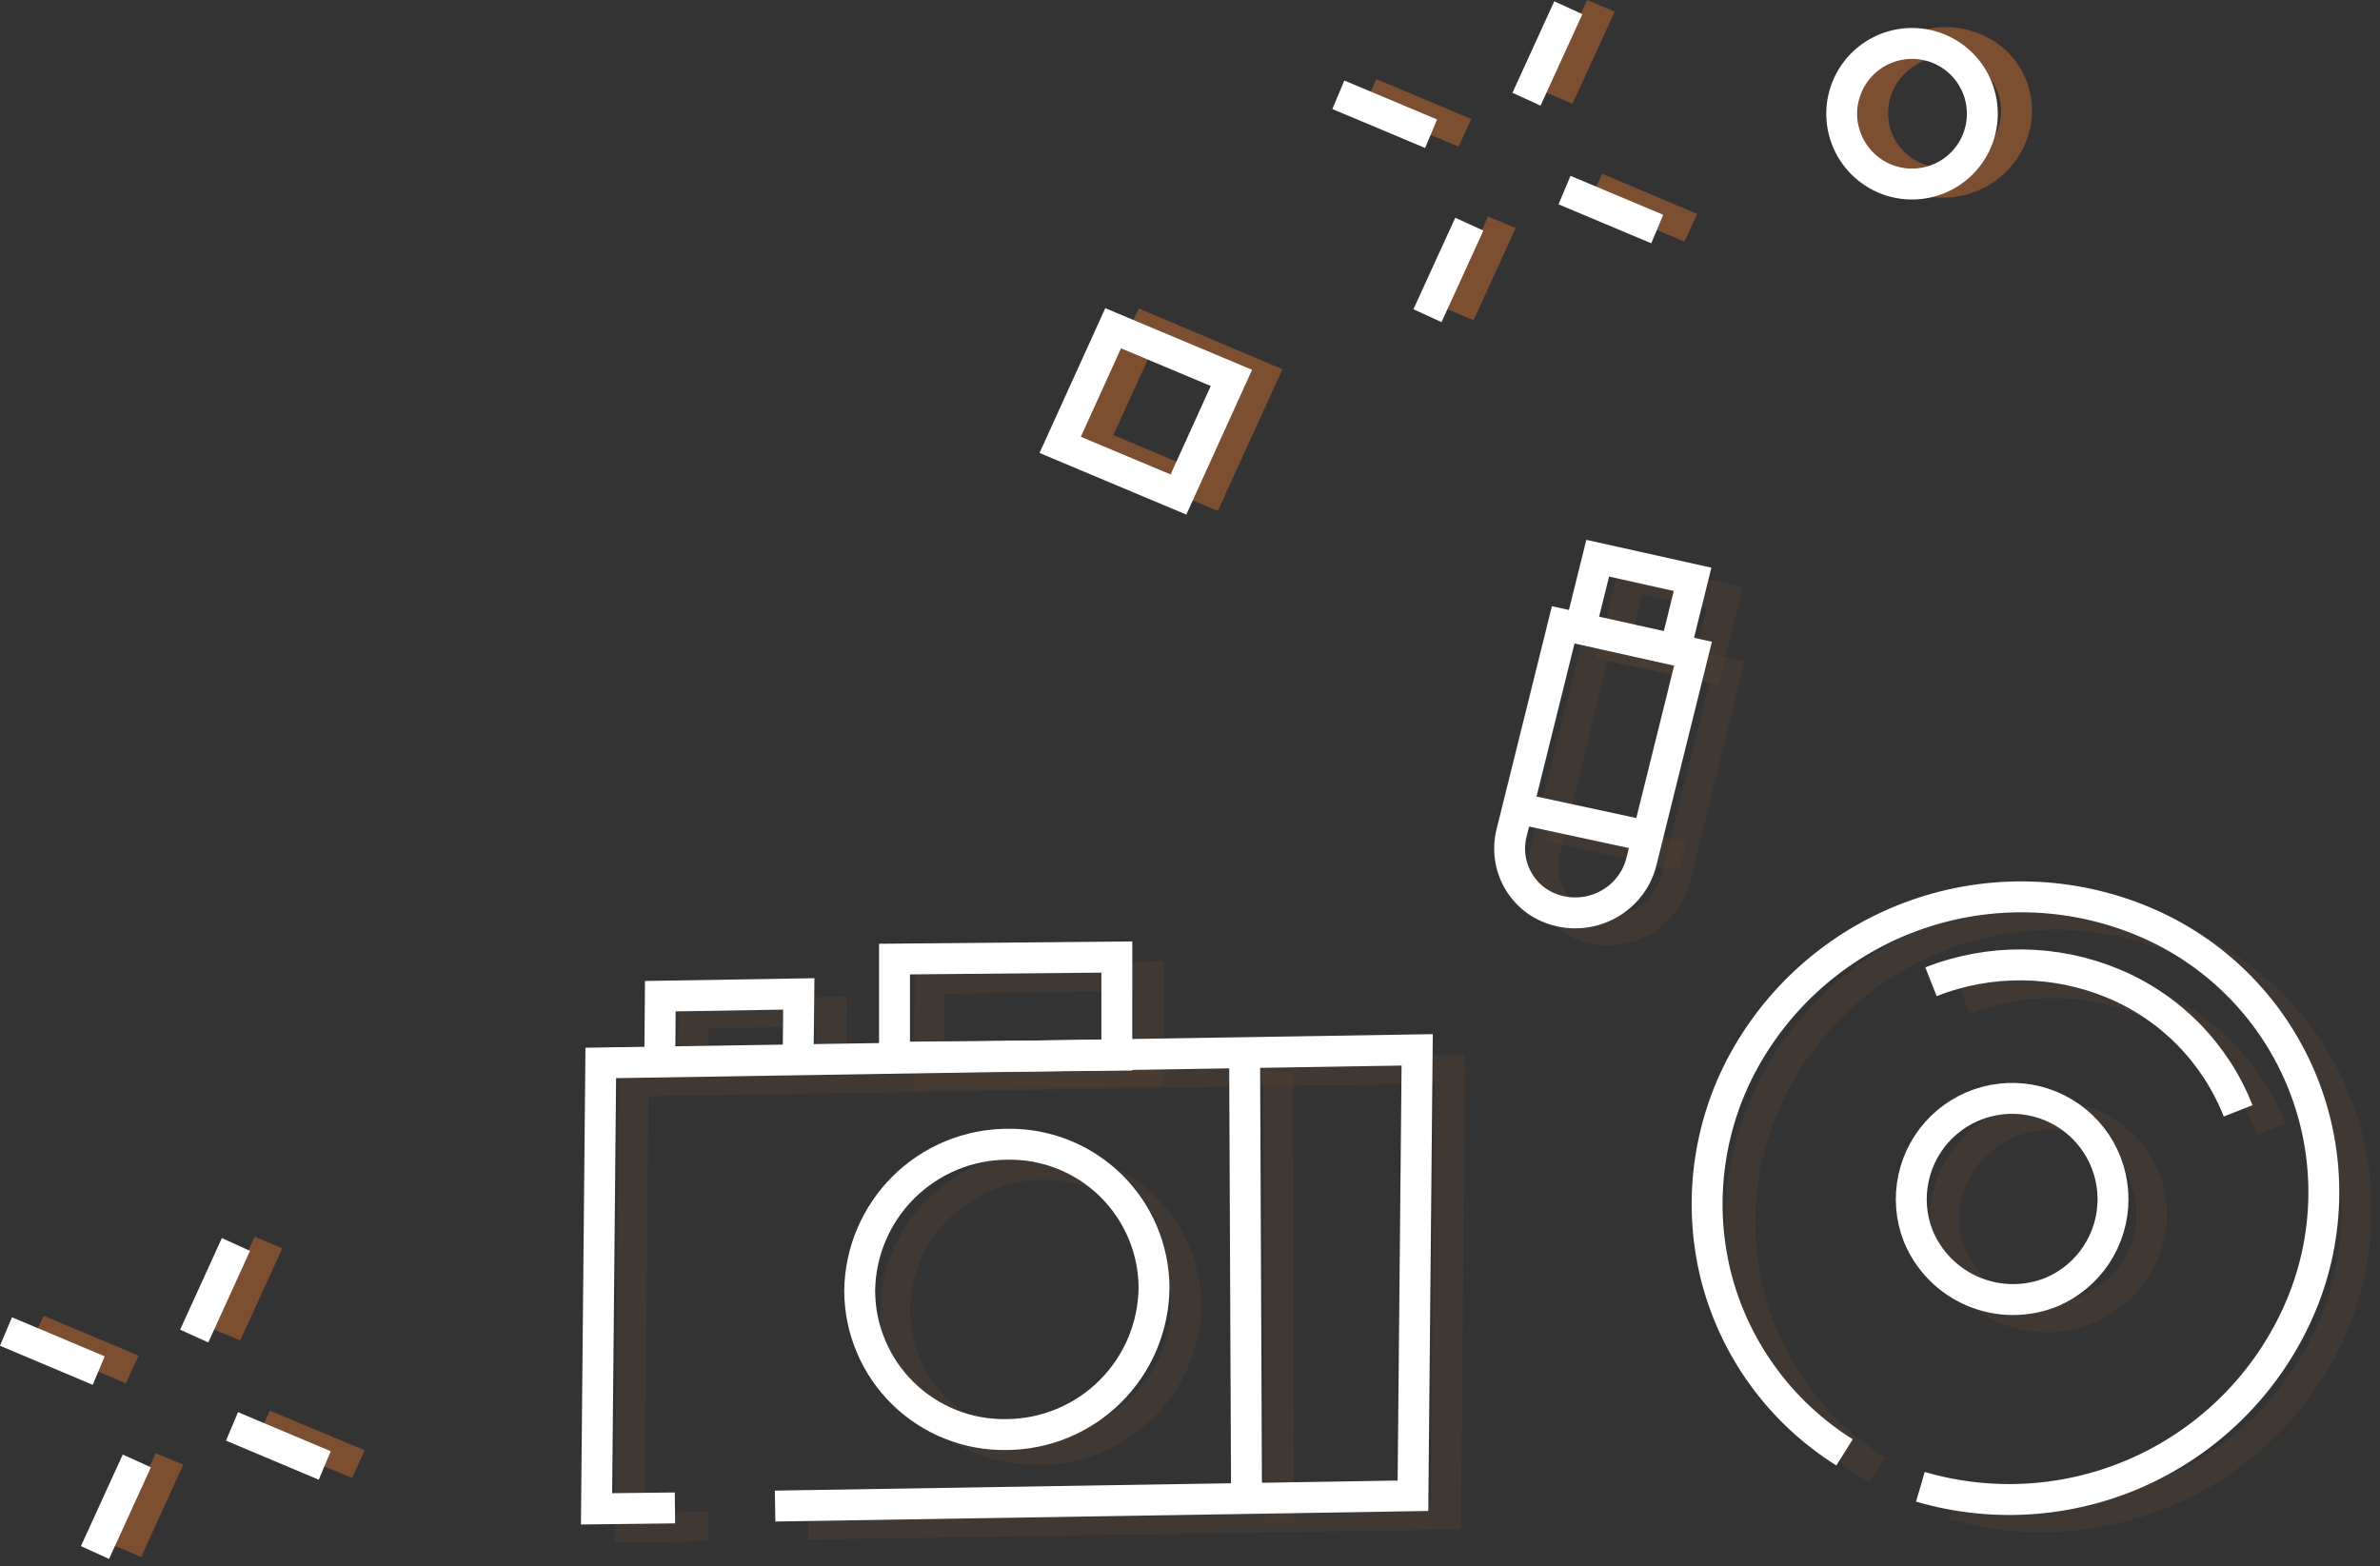 <svg width="231" height="152" viewBox="0 0 231 152" fill="none" xmlns="http://www.w3.org/2000/svg">
<rect x="0" y="0" width="231" height="152" fill="#333333" stroke="none"/>
<g clip-path="url(#clip0)">
<g opacity="0.4">
<g opacity="0.4">
<path opacity="0.4" d="M141.8 148.45L78.43 149.45V146.61L138.87 145.61L139.25 105.18L62.95 106.4L62.58 146.83L68.72 146.74V149.59L59.65 149.73L60.07 103.6L142.23 102.29L141.8 148.45Z" fill="#EA7A2F"/>
</g>
<g opacity="0.4">
<path opacity="0.4" d="M106.49 141.13C103.395 142.336 100.002 142.55 96.78 141.74C93.608 140.944 90.777 139.145 88.71 136.61C86.669 134.092 85.516 130.97 85.43 127.73C85.347 124.457 86.322 121.245 88.21 118.57C90.122 115.851 92.834 113.794 95.968 112.687C99.102 111.579 102.504 111.476 105.7 112.39C108.843 113.288 111.611 115.179 113.59 117.78C115.555 120.367 116.61 123.531 116.59 126.78V126.78C116.557 129.884 115.58 132.904 113.79 135.44C111.979 138.019 109.446 140.005 106.51 141.15L106.49 141.13ZM96.49 115.46C94.352 116.289 92.472 117.669 91.04 119.46C89.632 121.243 88.736 123.376 88.45 125.63C88.169 127.86 88.519 130.123 89.462 132.164C90.404 134.204 91.9 135.939 93.78 137.17C95.688 138.423 97.9 139.135 100.18 139.23C102.48 139.333 104.765 138.823 106.803 137.753C108.841 136.683 110.559 135.091 111.78 133.14C112.981 131.219 113.631 129.005 113.66 126.74V126.74C113.681 124.729 113.196 122.745 112.25 120.97C111.303 119.193 109.929 117.681 108.25 116.57C106.54 115.451 104.584 114.764 102.55 114.57C100.494 114.369 98.421 114.66 96.5 115.42L96.49 115.46Z" fill="#EA7A2F"/>
</g>
<g opacity="0.4">
<path opacity="0.4" d="M112.9 105.39L88.67 105.79L88.78 93.69L113.01 93.29L112.9 105.39ZM91.63 102.89L110 102.59L110.06 96.19L91.7 96.45L91.63 102.89Z" fill="#EA7A2F"/>
</g>
<g opacity="0.4">
<path opacity="0.4" d="M122.61 104.07L122.73 147.74H125.61L125.49 104.07H122.61Z" fill="#EA7A2F"/>
</g>
<g opacity="0.4">
<path opacity="0.4" d="M82.15 104.14H79.22V99.65L68.71 99.82V104.31H65.78L65.86 96.98L82.22 96.71L82.15 104.14Z" fill="#EA7A2F"/>
</g>
</g>
<g opacity="0.4">
<g opacity="0.4">
<path opacity="0.4" d="M209.9 146.52C203.274 149.108 195.979 149.431 189.15 147.44L190.05 144.71C196.239 146.549 202.867 146.257 208.87 143.88C214.818 141.574 219.846 137.379 223.18 131.94C226.463 126.592 227.828 120.287 227.05 114.06C226.279 107.894 223.4 102.185 218.9 97.9C214.308 93.576 208.393 90.924 202.11 90.37C195.73 89.788 189.335 91.309 183.9 94.7C178.498 98.048 174.356 103.09 172.12 109.04C169.909 114.881 169.788 121.307 171.777 127.228C173.765 133.148 177.741 138.198 183.03 141.52L181.41 143.93C175.572 140.271 171.18 134.704 168.98 128.175C166.78 121.646 166.907 114.556 169.34 108.11C171.807 101.545 176.378 95.982 182.34 92.29C188.309 88.562 195.33 86.881 202.34 87.5C209.283 88.099 215.821 91.019 220.9 95.79C225.893 100.506 229.099 106.807 229.97 113.62C230.826 120.487 229.32 127.442 225.7 133.34C222.019 139.345 216.468 143.976 209.9 146.52V146.52Z" fill="#EA7A2F"/>
</g>
<g opacity="0.4">
<path opacity="0.4" d="M221.81 109.09L219.08 110.16C218.058 107.569 216.526 105.209 214.574 103.222C212.623 101.234 210.292 99.659 207.72 98.59C202.429 96.385 196.488 96.321 191.15 98.41L190.15 95.76C196.206 93.388 202.946 93.46 208.95 95.96C211.869 97.173 214.514 98.961 216.728 101.216C218.942 103.472 220.681 106.149 221.84 109.09H221.81Z" fill="#EA7A2F"/>
</g>
<g opacity="0.4">
<path opacity="0.4" d="M202.9 128.51C200.778 129.338 198.462 129.536 196.23 129.08C194.027 128.634 192.008 127.541 190.43 125.94C188.862 124.362 187.815 122.341 187.43 120.15C187.056 117.946 187.356 115.681 188.29 113.65C189.24 111.592 190.769 109.854 192.69 108.65C194.623 107.433 196.866 106.797 199.15 106.82C201.414 106.847 203.62 107.543 205.49 108.82C207.652 110.278 209.223 112.46 209.92 114.974C210.616 117.487 210.393 120.167 209.29 122.53C208.006 125.284 205.705 127.435 202.87 128.53L202.9 128.51ZM195.78 110.27C194.178 110.88 192.788 111.943 191.78 113.33C190.796 114.687 190.239 116.305 190.18 117.98C190.126 119.636 190.58 121.269 191.48 122.66C192.39 124.058 193.7 125.149 195.24 125.79C196.803 126.444 198.524 126.629 200.19 126.32C201.866 126.011 203.418 125.227 204.66 124.06C205.893 122.909 206.759 121.42 207.15 119.78C207.601 117.886 207.362 115.894 206.474 114.162C205.587 112.429 204.11 111.07 202.31 110.33C200.212 109.457 197.857 109.432 195.74 110.26L195.78 110.27Z" fill="#EA7A2F"/>
</g>
</g>
<g opacity="0.4">
<g opacity="0.4">
<path opacity="0.4" d="M159.05 91.21C157.699 91.735 156.231 91.891 154.8 91.66C153.387 91.433 152.063 90.824 150.97 89.9C149.89 88.982 149.088 87.78 148.655 86.43C148.222 85.079 148.175 83.635 148.52 82.26L153.9 60.7L169.36 64.14L164.01 85.67C163.755 86.675 163.303 87.62 162.68 88.45C162.059 89.288 161.282 89.998 160.39 90.54C159.967 90.799 159.522 91.02 159.06 91.2L159.05 91.21ZM156.05 64.14L151.42 82.88C151.181 83.826 151.236 84.823 151.577 85.738C151.918 86.652 152.53 87.441 153.33 88C153.867 88.374 154.471 88.639 155.11 88.78C155.77 88.911 156.45 88.911 157.11 88.78C157.765 88.67 158.393 88.436 158.96 88.09C159.524 87.744 160.017 87.293 160.41 86.76C160.799 86.233 161.081 85.635 161.24 85L165.9 66.25L156.05 64.14Z" fill="#EA7A2F"/>
</g>
<g opacity="0.4">
<path opacity="0.4" d="M150.74 78.77L150.03 81.63L162.95 84.52L163.66 81.66L150.74 78.77Z" fill="#EA7A2F"/>
</g>
<g opacity="0.4">
<path opacity="0.4" d="M166.8 66.51L154.9 63.89L157.29 54.36L169.21 56.98L166.8 66.51ZM158.42 61.73L164.65 63.06L165.65 59.06L159.4 57.68L158.42 61.73Z" fill="#EA7A2F"/>
</g>
</g>
<path d="M65.51 146.36L57.9 146.45L58.31 103.17L137.55 101.9L137.14 145.18L75.23 146.18" stroke="white" stroke-width="3" stroke-miterlimit="10"/>
<path d="M112.01 125.01C112.004 123.154 111.629 121.319 110.906 119.609C110.184 117.9 109.13 116.352 107.804 115.053C106.478 113.755 104.907 112.734 103.183 112.048C101.459 111.363 99.615 111.027 97.76 111.06C93.984 111.081 90.367 112.584 87.689 115.245C85.01 117.907 83.484 121.514 83.44 125.29C83.446 127.145 83.822 128.981 84.544 130.69C85.266 132.4 86.32 133.948 87.646 135.246C88.972 136.544 90.543 137.566 92.267 138.252C93.991 138.937 95.835 139.273 97.69 139.24C101.466 139.219 105.083 137.716 107.761 135.055C110.44 132.393 111.965 128.786 112.01 125.01V125.01Z" stroke="white" stroke-width="3" stroke-miterlimit="10"/>
<path d="M108.4 92.89L86.82 93.09V102.62L108.4 102.42V92.89Z" stroke="white" stroke-width="3" stroke-miterlimit="10"/>
<path d="M120.8 102.31L120.99 145.91" stroke="white" stroke-width="3" stroke-miterlimit="10"/>
<path d="M64.04 102.6L64.09 96.69L77.53 96.47L77.47 102.38" stroke="white" stroke-width="3" stroke-miterlimit="10"/>
<path d="M179.03 140.97C172.752 137.038 168.254 130.814 166.49 123.62C164.753 116.382 165.874 108.753 169.62 102.32C173.425 95.782 179.508 90.878 186.704 88.546C193.9 86.214 201.703 86.618 208.62 89.68C215.409 92.694 220.752 98.24 223.511 105.137C226.27 112.034 226.227 119.735 223.39 126.6C220.489 133.592 215.107 139.267 208.279 142.535C201.451 145.804 193.656 146.436 186.39 144.31" stroke="white" stroke-width="3" stroke-miterlimit="10"/>
<path d="M187.42 95.29C193.115 93.049 199.459 93.11 205.11 95.46C207.856 96.602 210.344 98.285 212.426 100.408C214.508 102.532 216.142 105.052 217.23 107.82" stroke="white" stroke-width="3" stroke-miterlimit="10"/>
<path d="M199.17 125.39C200.934 124.63 202.436 123.368 203.488 121.761C204.54 120.153 205.096 118.272 205.087 116.351C205.078 114.43 204.503 112.554 203.436 110.957C202.368 109.36 200.854 108.113 199.082 107.37C197.311 106.627 195.36 106.422 193.472 106.78C191.585 107.138 189.844 108.044 188.468 109.384C187.092 110.724 186.14 112.439 185.731 114.316C185.322 116.193 185.475 118.149 186.17 119.94C186.664 121.153 187.392 122.256 188.314 123.187C189.235 124.118 190.331 124.858 191.538 125.364C192.746 125.87 194.042 126.133 195.352 126.138C196.661 126.142 197.959 125.888 199.17 125.39V125.39Z" stroke="white" stroke-width="3" stroke-miterlimit="10"/>
<path d="M151.73 60.62L146.73 80.77C146.515 81.585 146.468 82.436 146.59 83.27C146.71 84.103 147 84.903 147.44 85.62C147.88 86.339 148.462 86.962 149.15 87.45C149.846 87.933 150.632 88.272 151.46 88.45C152.298 88.635 153.164 88.656 154.01 88.51C154.861 88.365 155.676 88.056 156.41 87.6C157.141 87.147 157.776 86.556 158.28 85.86C158.779 85.171 159.136 84.389 159.33 83.56L164.33 63.42L151.73 60.62Z" stroke="white" stroke-width="3" stroke-miterlimit="10"/>
<path d="M147.29 78.45L159.96 81.18" stroke="white" stroke-width="3" stroke-miterlimit="10"/>
<path d="M164.28 56.23L155.07 54.18L153.37 61.04L162.58 63.09L164.28 56.23Z" stroke="white" stroke-width="3" stroke-miterlimit="10"/>
<path opacity="0.4" d="M24.72 120.04L20.63 128.98L23.31 130.11L27.4 121.17L24.72 120.04Z" fill="#EA7A2F"/>
<path opacity="0.4" d="M15.11 141.05L11.02 149.99L13.7 151.12L17.79 142.17L15.11 141.05Z" fill="#EA7A2F"/>
<path opacity="0.4" d="M4.24 127.71L3.01 130.39L12.22 134.26L13.45 131.58L4.24 127.71Z" fill="#EA7A2F"/>
<path opacity="0.4" d="M26.19 136.92L24.96 139.61L34.17 143.45L35.4 140.77L26.19 136.92Z" fill="#EA7A2F"/>
<path opacity="0.4" d="M185.76 3.21C184.202 3.815 182.851 4.856 181.87 6.21C180.903 7.546 180.356 9.141 180.3 10.79C180.236 12.438 180.683 14.066 181.58 15.45C182.476 16.825 183.765 17.899 185.28 18.53C186.818 19.173 188.511 19.354 190.15 19.05C191.799 18.747 193.327 17.977 194.55 16.83C195.762 15.698 196.614 14.233 197 12.62C197.452 10.755 197.219 8.791 196.344 7.083C195.468 5.376 194.008 4.041 192.23 3.32C190.169 2.447 187.849 2.407 185.76 3.21V3.21ZM190.76 15.91C189.739 16.311 188.625 16.408 187.55 16.19C186.491 15.975 185.519 15.449 184.76 14.68C184.01 13.918 183.511 12.944 183.33 11.89C183.149 10.829 183.292 9.738 183.74 8.76C184.197 7.768 184.934 6.93 185.86 6.35C186.769 5.77 187.822 5.458 188.9 5.45C189.97 5.467 191.012 5.793 191.9 6.39C192.939 7.091 193.694 8.14 194.029 9.348C194.365 10.556 194.259 11.843 193.73 12.98C193.115 14.311 192.007 15.351 190.64 15.88L190.76 15.91Z" fill="#EA7A2F"/>
<path opacity="0.4" d="M104.2 43.74L118.2 49.59L124.47 35.84L110.53 29.94L104.2 43.74ZM116.72 45.87L108.06 42.23L111.96 33.69L120.62 37.33L116.72 45.87Z" fill="#EA7A2F"/>
<path d="M22.9 120.79L18.85 129.68" stroke="white" stroke-width="3" stroke-miterlimit="10"/>
<path d="M13.28 141.8L9.22 150.69" stroke="white" stroke-width="3" stroke-miterlimit="10"/>
<path d="M0.58 129.24L9.58 133.03" stroke="white" stroke-width="3" stroke-miterlimit="10"/>
<path d="M22.52 138.45L31.52 142.24" stroke="white" stroke-width="3" stroke-miterlimit="10"/>
<path opacity="0.4" d="M154.04 0L149.95 8.94L152.63 10.07L156.72 1.13L154.04 0Z" fill="#EA7A2F"/>
<path opacity="0.4" d="M144.43 21.01L140.34 29.95L143.02 31.08L147.11 22.14L144.43 21.01Z" fill="#EA7A2F"/>
<path opacity="0.4" d="M133.59 7.68L132.36 10.37L141.57 14.24L142.8 11.55L133.59 7.68Z" fill="#EA7A2F"/>
<path opacity="0.4" d="M155.51 16.87L154.28 19.56L163.49 23.45L164.72 20.76L155.51 16.87Z" fill="#EA7A2F"/>
<path d="M152.22 0.75L148.16 9.63" stroke="white" stroke-width="3" stroke-miterlimit="10"/>
<path d="M142.61 21.76L138.55 30.64" stroke="white" stroke-width="3" stroke-miterlimit="10"/>
<path d="M129.9 9.2L138.9 12.98" stroke="white" stroke-width="3" stroke-miterlimit="10"/>
<path d="M151.85 18.45L160.85 22.23" stroke="white" stroke-width="3" stroke-miterlimit="10"/>
<path d="M188.08 17.39C189.764 16.727 191.116 15.422 191.838 13.762C192.56 12.103 192.593 10.224 191.93 8.54C191.267 6.856 189.962 5.504 188.302 4.782C186.643 4.06 184.764 4.027 183.08 4.69C181.396 5.353 180.044 6.658 179.322 8.318C178.6 9.977 178.567 11.856 179.23 13.54C179.893 15.224 181.198 16.576 182.858 17.298C184.517 18.02 186.396 18.053 188.08 17.39V17.39Z" stroke="white" stroke-width="3" stroke-miterlimit="10"/>
<path d="M119.52 36.68L108.04 31.86L102.9 43.18L114.38 48L119.52 36.68Z" stroke="white" stroke-width="3" stroke-miterlimit="10"/>
</g>
<defs>
<clipPath id="clip0">
<rect width="230.21" height="151.32" fill="white"/>
</clipPath>
</defs>
</svg>
